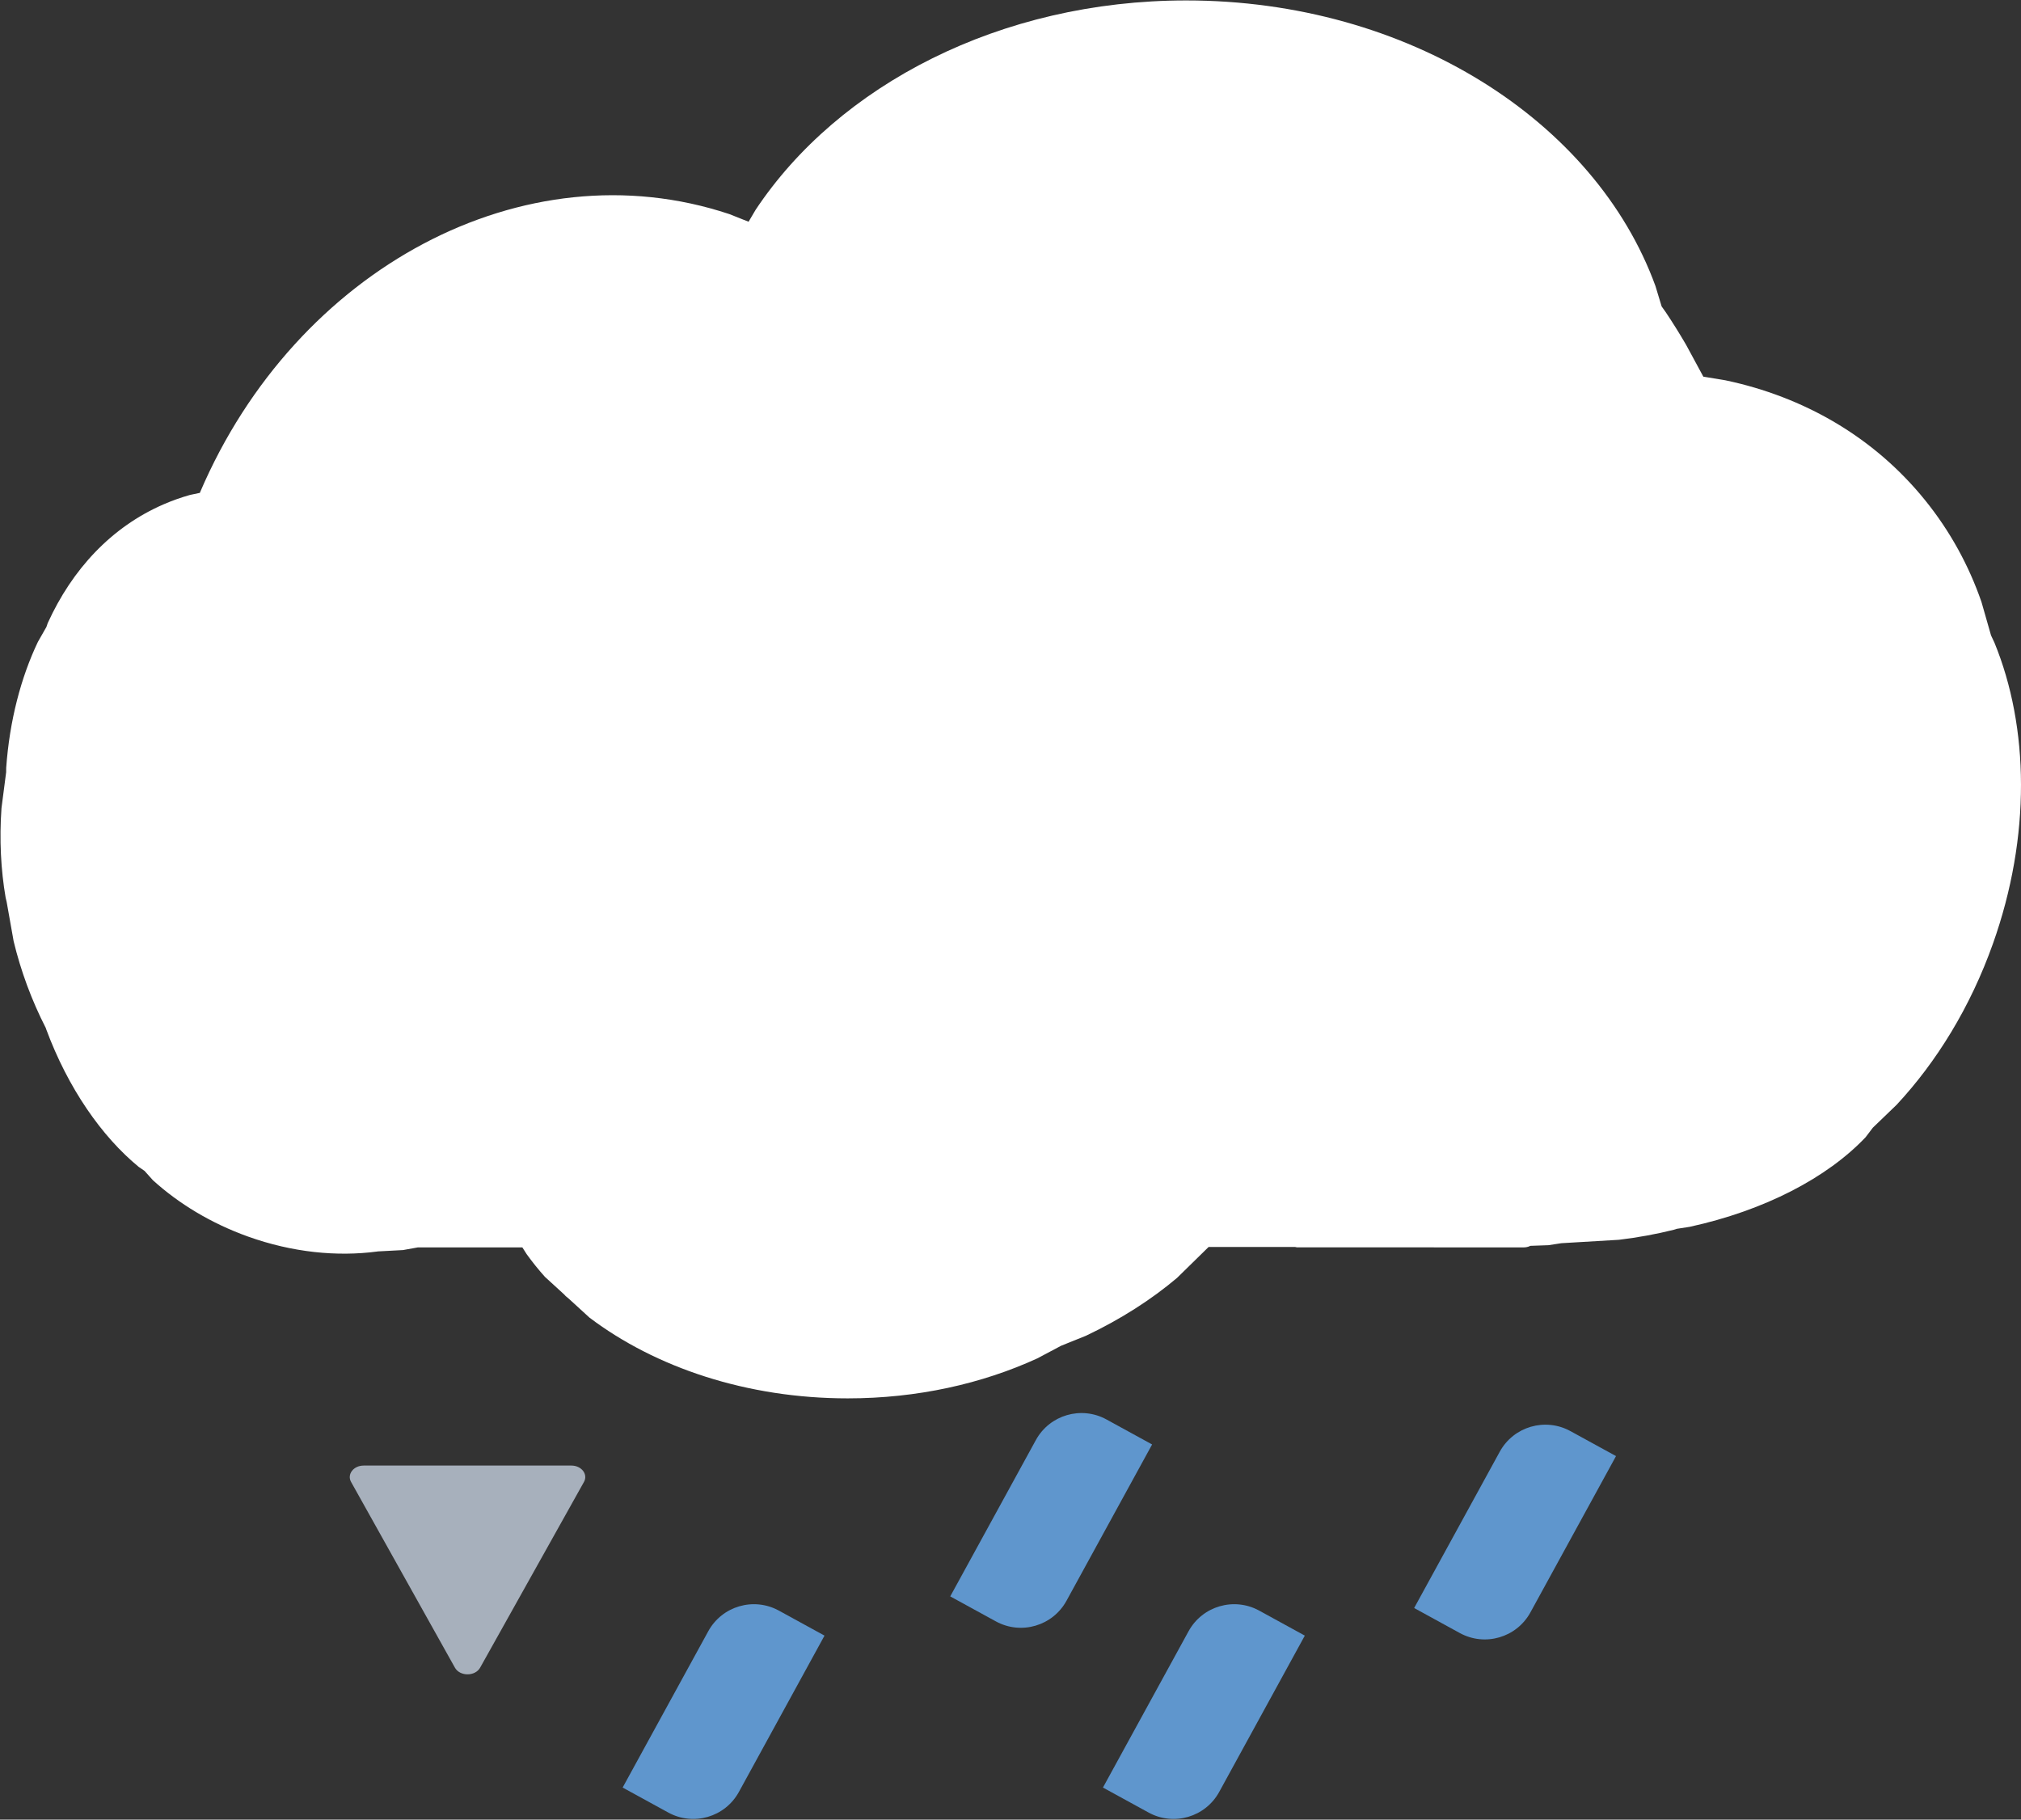 <svg width="1433" height="1290" xmlns="http://www.w3.org/2000/svg" xmlns:xlink="http://www.w3.org/1999/xlink" xml:space="preserve" overflow="hidden"><rect width="100%" height="100%" fill="#333333" stroke="none"/><defs><clipPath id="clip0"><rect x="1383" y="1235" width="1433" height="1290"/></clipPath></defs><g clip-path="url(#clip0)" transform="translate(-1383 -1235)"><path d="M2224.06 1235.31C2381.33 1235.29 2514.16 1320.67 2556.81 1437.78L2561.19 1452.24 2564.04 1456.23C2569.02 1463.68 2573.84 1471.39 2578.48 1479.35L2590.75 1502.02 2606.47 1504.62C2661.76 1516.27 2711.59 1544.64 2747.92 1589.52 2765.72 1611.51 2779.01 1635.89 2787.97 1661.74L2794.74 1685.43 2797.17 1690.61C2821.68 1750.33 2823.24 1827.86 2796.05 1904.17 2780.1 1948.95 2756.24 1987.71 2727.8 2018.24L2710.94 2034.47 2705.81 2041.23C2678.57 2069.96 2634.19 2093.16 2581.02 2104.76L2571.89 2106.17 2569.85 2106.83C2557.44 2109.92 2544.41 2112.32 2530.91 2113.94L2490.01 2116.36 2480.97 2117.77 2467.94 2118.23 2467.56 2118.49C2466.28 2119.03 2464.87 2119.33 2463.4 2119.33L2302.57 2119.29 2301.2 2119.01 2239.98 2119.02 2217.56 2140.98C2199.4 2156.32 2177.6 2170.31 2153.01 2181.97L2135.46 2189.03 2118.42 2198.06C2079.26 2216.01 2033.29 2226.36 1984.13 2226.36 1912.62 2226.37 1847.88 2204.51 1801.02 2169.15L1786.2 2155.6 1784.07 2153.84 1783.06 2152.72 1769.4 2140.23C1764.74 2135.03 1760.41 2129.65 1756.43 2124.12L1753.37 2119.32 1679.3 2119.33 1668.73 2121.23 1650.82 2122.18 1650.57 2122.24C1621.96 2126.05 1590.21 2122.88 1558.81 2111.63 1532.64 2102.25 1509.8 2088.36 1491.46 2071.75L1485.48 2065.08 1481.38 2062.28C1455.21 2040.8 1431.25 2006.53 1415.72 1964.57L1415.46 1963.73 1415.35 1963.53C1410.51 1954.08 1406.1 1944.07 1402.21 1933.58 1398.33 1923.09 1395.16 1912.62 1392.67 1902.28L1387.69 1874.25 1387 1871.38C1383.61 1851.68 1382.48 1830.21 1384.06 1807.87L1387.36 1782.44 1387.39 1779.41C1389.76 1745.9 1397.88 1715.2 1409.85 1690.1L1415.9 1679.48 1416.83 1676.76C1434.2 1638.57 1462.02 1608.6 1498.91 1592.58 1505.05 1589.91 1511.31 1587.69 1517.65 1585.9L1524.73 1584.41 1525.01 1583.65C1592.84 1425.53 1754.42 1338.29 1900.18 1386.79L1913.78 1392.2 1918.8 1383.7C1977.59 1295.32 2092.25 1235.32 2224.06 1235.31Z" fill="#FFFFFF" fill-rule="evenodd"/><path d="M1723.44 2417.27C1719.91 2423.58 1709.09 2423.58 1705.56 2417.27L1631.93 2285.6C1628.9 2280.19 1633.67 2274 1640.86 2274L1788.14 2274C1795.33 2274 1800.1 2280.19 1797.07 2285.6L1723.44 2417.27Z" fill="#A7B0BC" fill-rule="evenodd"/><path d="M2308.19 2394.56 2247.49 2505.36C2237.7 2523.23 2215.28 2529.78 2197.41 2519.99L2165.05 2502.27 2225.75 2391.47C2235.54 2373.6 2257.97 2367.04 2275.84 2376.83L2308.19 2394.56Z" fill="#5F96CD" fill-rule="evenodd"/><path d="M1967.63 2394.56 1906.93 2505.36C1897.14 2523.23 1874.72 2529.78 1856.85 2519.99L1824.49 2502.27 1885.19 2391.47C1894.98 2373.6 1917.4 2367.04 1935.27 2376.83L1967.63 2394.56Z" fill="#5F96CD" fill-rule="evenodd"/><path d="M2199.91 2259.04 2139.21 2369.84C2129.42 2387.71 2107 2394.26 2089.13 2384.47L2056.77 2366.75 2117.47 2255.94C2127.26 2238.07 2149.68 2231.52 2167.55 2241.31L2199.91 2259.04Z" fill="#5F96CD" fill-rule="evenodd"/><path d="M2528.85 2267.28 2468.15 2378.09C2458.36 2395.96 2435.94 2402.51 2418.07 2392.72L2385.71 2374.99 2446.41 2264.19C2456.2 2246.32 2478.62 2239.77 2496.49 2249.56L2528.85 2267.28Z" fill="#5F96CD" fill-rule="evenodd"/></g></svg>
